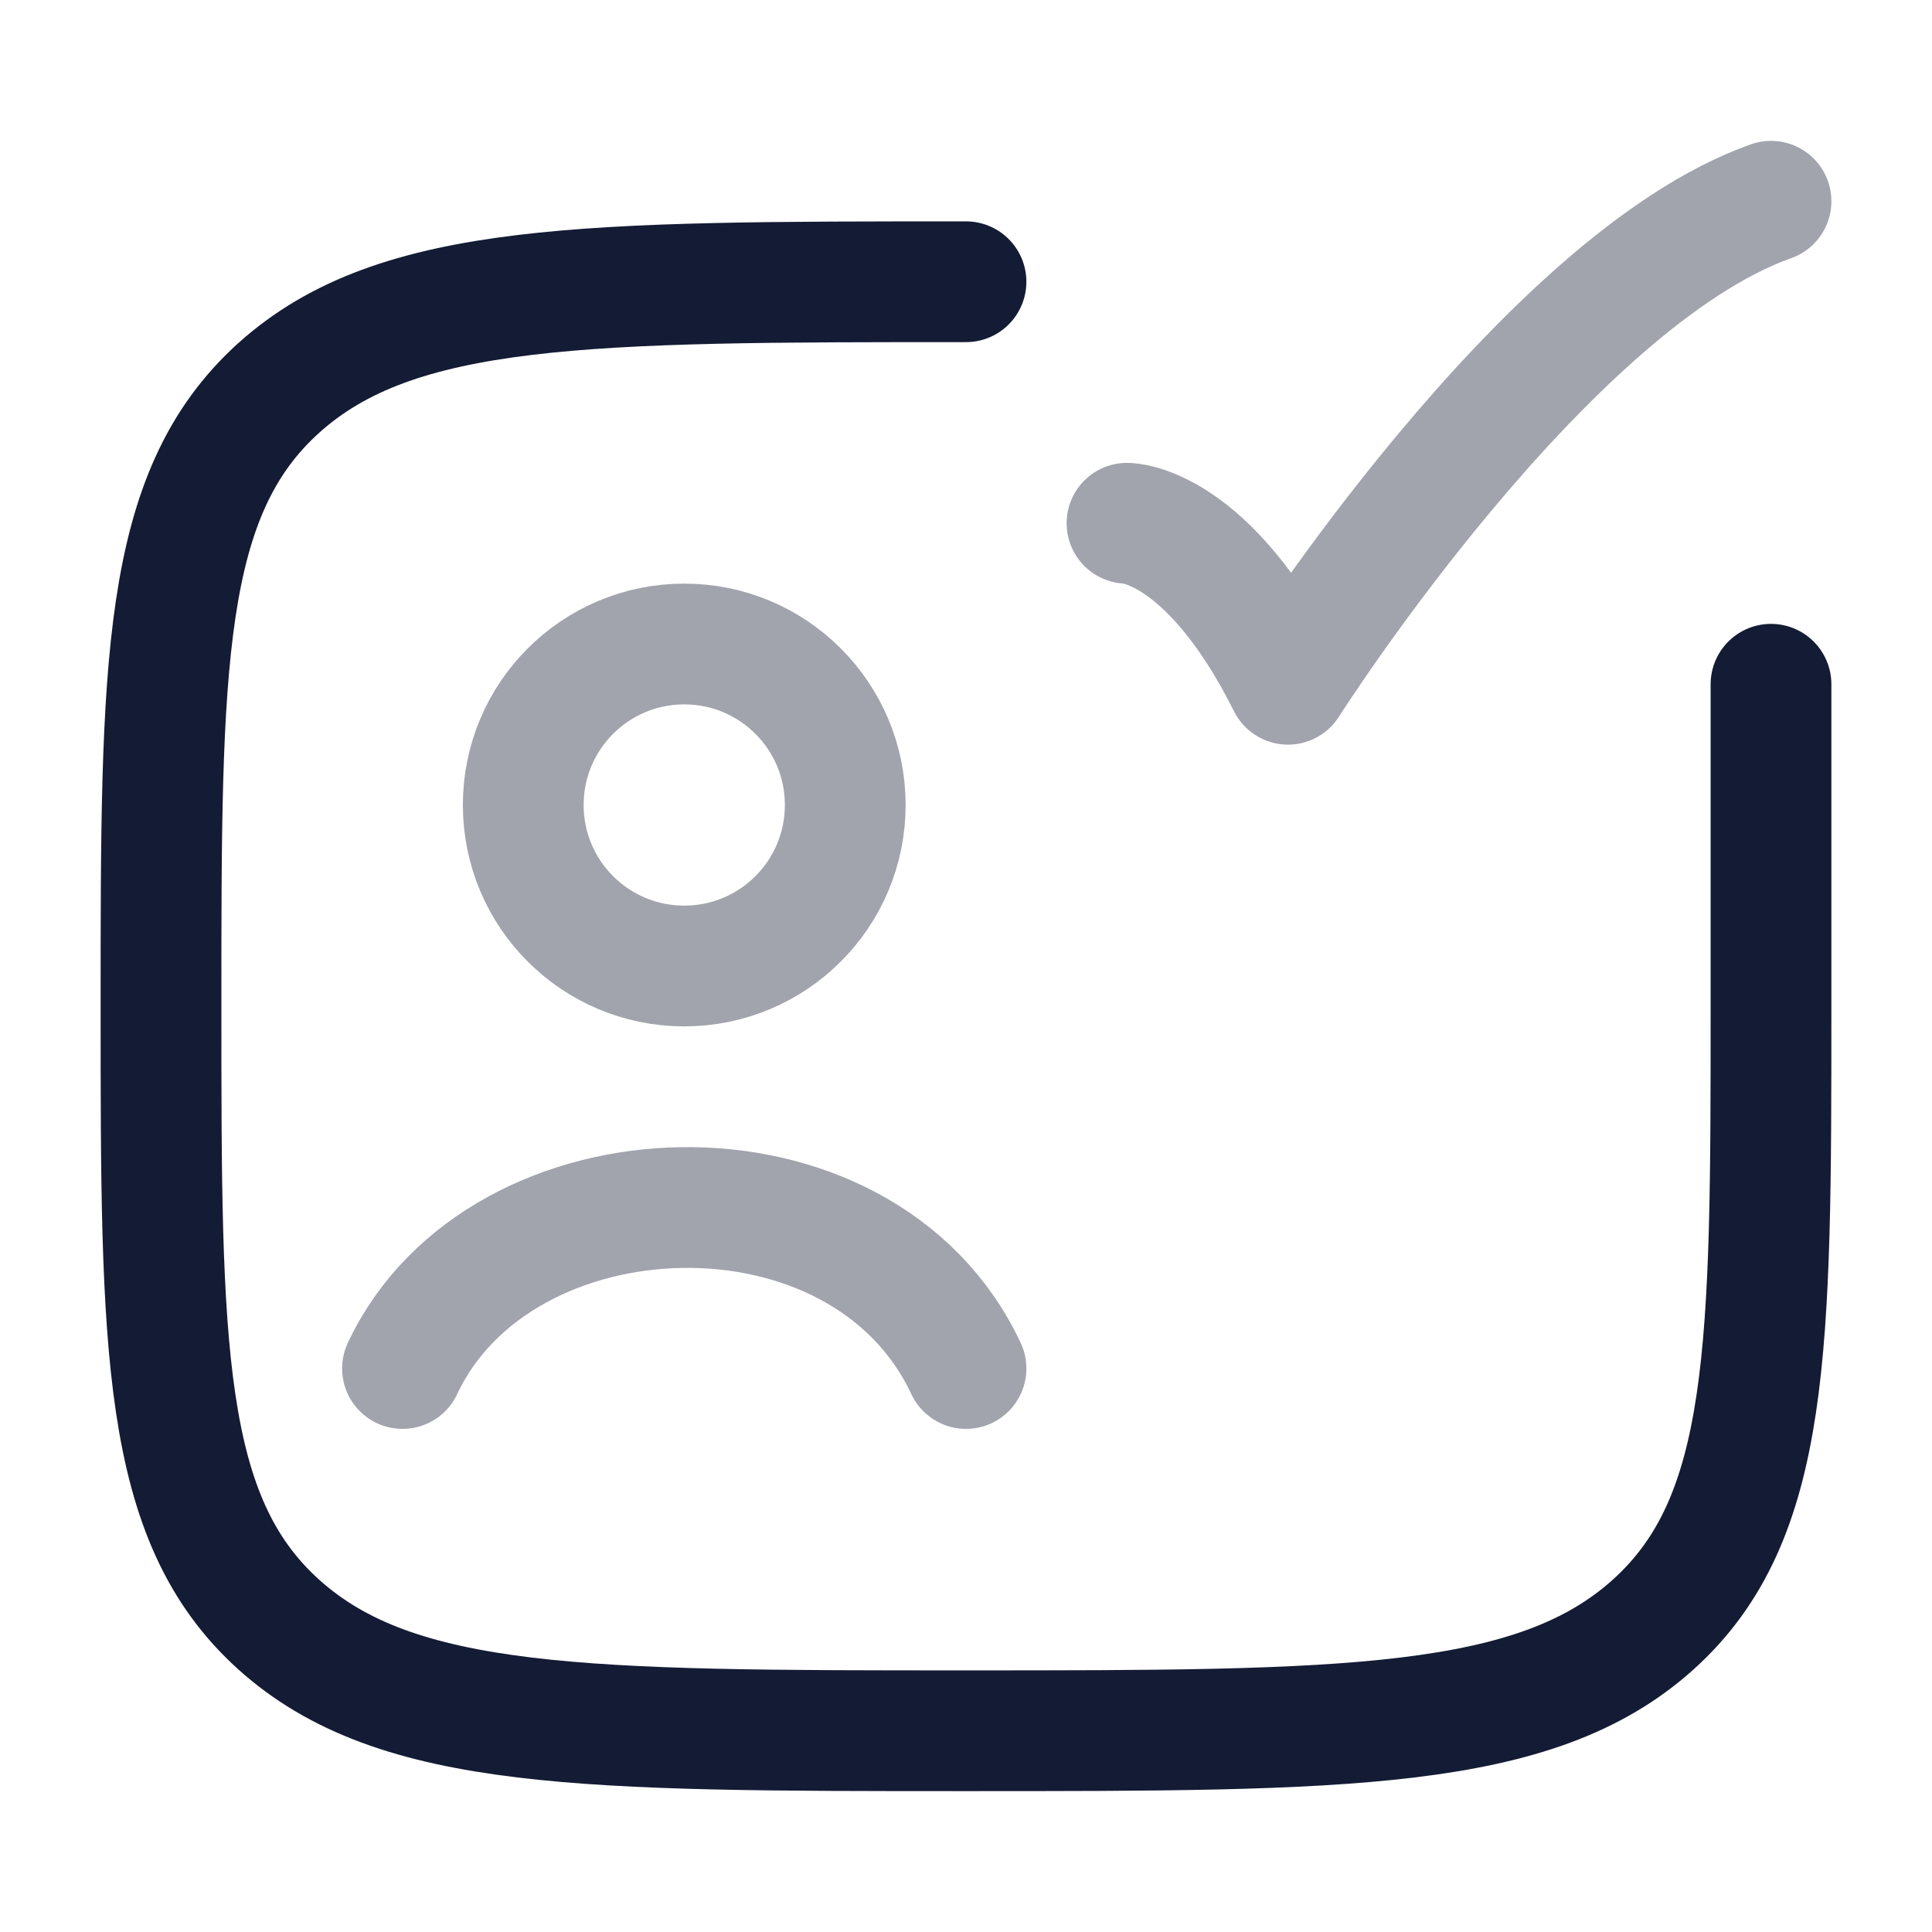 <svg width="24" height="24" viewBox="0 0 24 24" fill="none" xmlns="http://www.w3.org/2000/svg">
<path d="M12 3.5C7.286 3.5 4.929 3.5 3.464 4.818C2 6.136 2 8.257 2 12.5C2 16.743 2 18.864 3.464 20.182C4.929 21.5 7.286 21.5 12 21.5C16.714 21.5 19.071 21.5 20.535 20.182C22 18.864 22 16.743 22 12.5C22 11.354 22 8.5 22 8.5" stroke="#141B34" stroke-width="1.5" stroke-linecap="round" stroke-linejoin="round"/>
<path opacity="0.4" d="M5 17C6.208 14.419 10.712 14.249 12 17M10.5 10C10.5 11.105 9.605 12 8.5 12C7.395 12 6.5 11.105 6.5 10C6.5 8.895 7.395 8 8.5 8C9.605 8 10.5 8.895 10.5 10Z" stroke="#141B34" stroke-width="1.5" stroke-linecap="round"/>
<path opacity="0.4" d="M14 6.5C14 6.5 15 6.5 16 8.5C16 8.5 19.177 3.5 22 2.5" stroke="#141B34" stroke-width="1.5" stroke-linecap="round" stroke-linejoin="round"/>
</svg>
